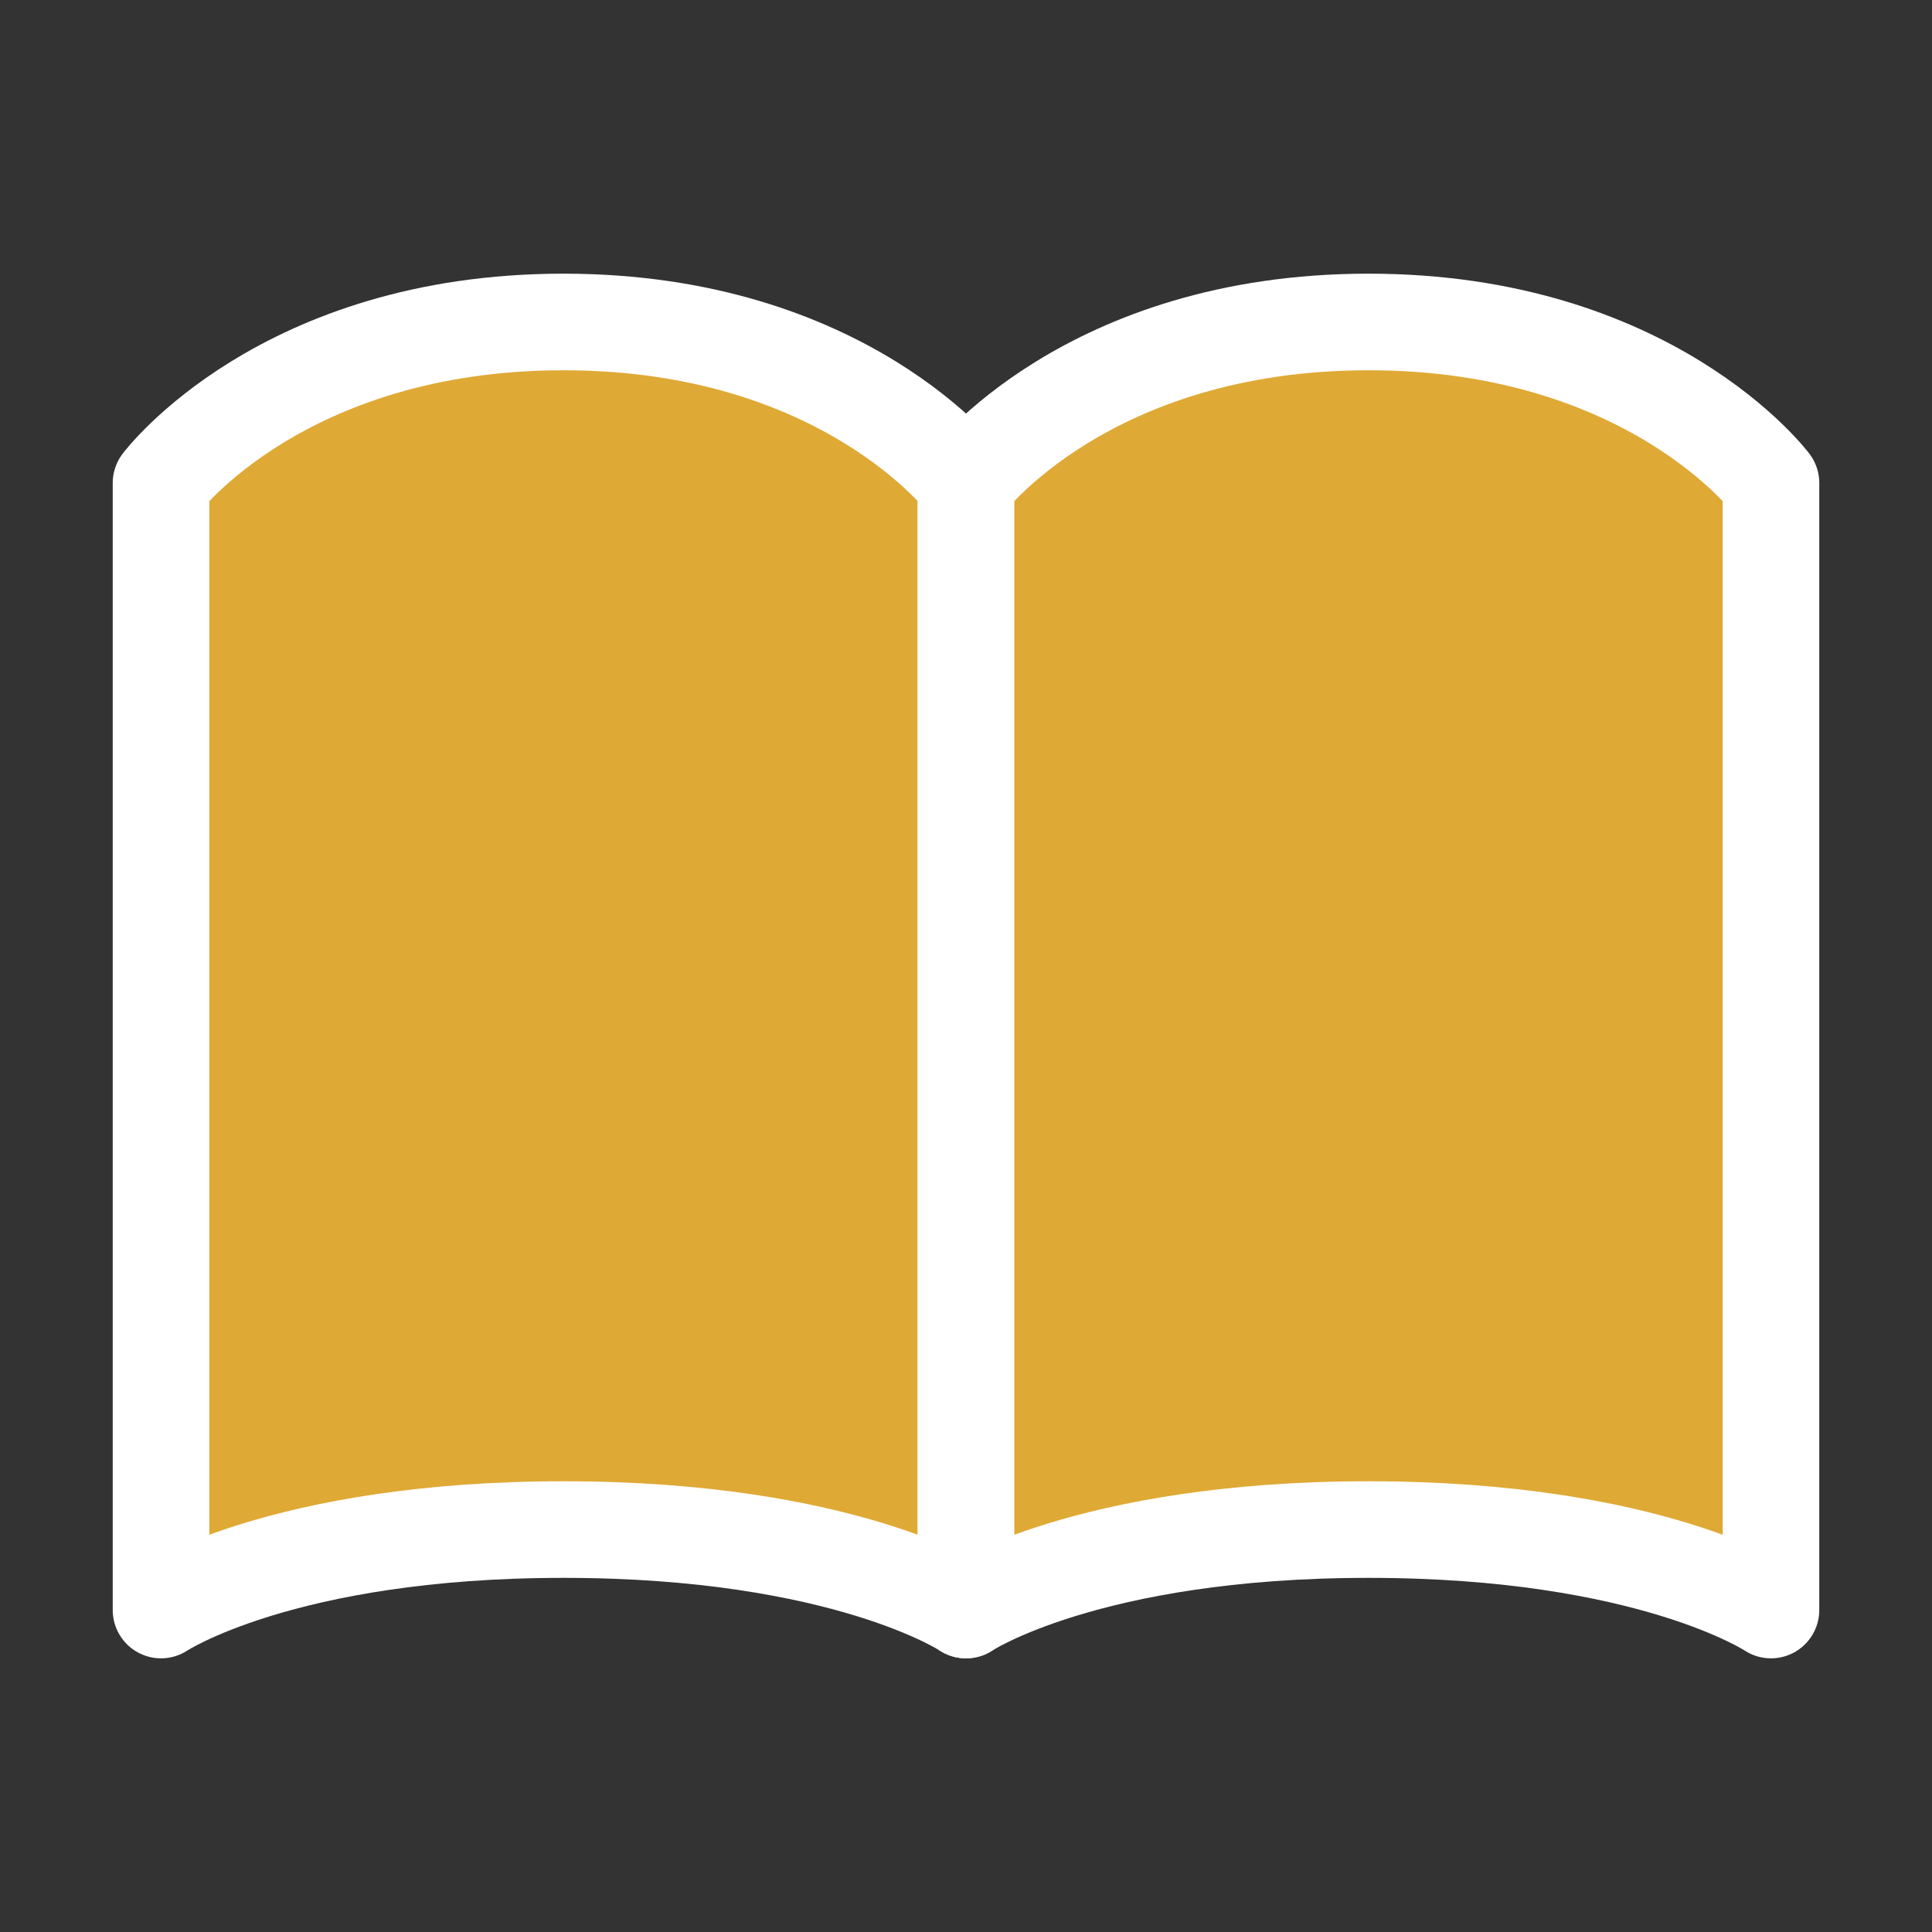 <svg width="20" height="20" viewBox="0 0 20 20" fill="none" xmlns="http://www.w3.org/2000/svg">
<rect x="0" y="0" width="20" height="20" fill="#333333" stroke="none"/>
<path d="M1.667 5C1.667 5 2.917 3.333 5.833 3.333C8.75 3.333 10 5 10 5V16.667C10 16.667 8.75 15.834 5.833 15.834C2.917 15.834 1.667 16.667 1.667 16.667V5Z" fill="#DFA935" stroke="white" stroke-linecap="round" stroke-linejoin="round"/>
<path d="M10 5C10 5 11.25 3.333 14.167 3.333C17.083 3.333 18.333 5 18.333 5V16.667C18.333 16.667 17.083 15.834 14.167 15.834C11.25 15.834 10 16.667 10 16.667V5Z" fill="#DFA935" stroke="white" stroke-linecap="round" stroke-linejoin="round"/>
</svg>
